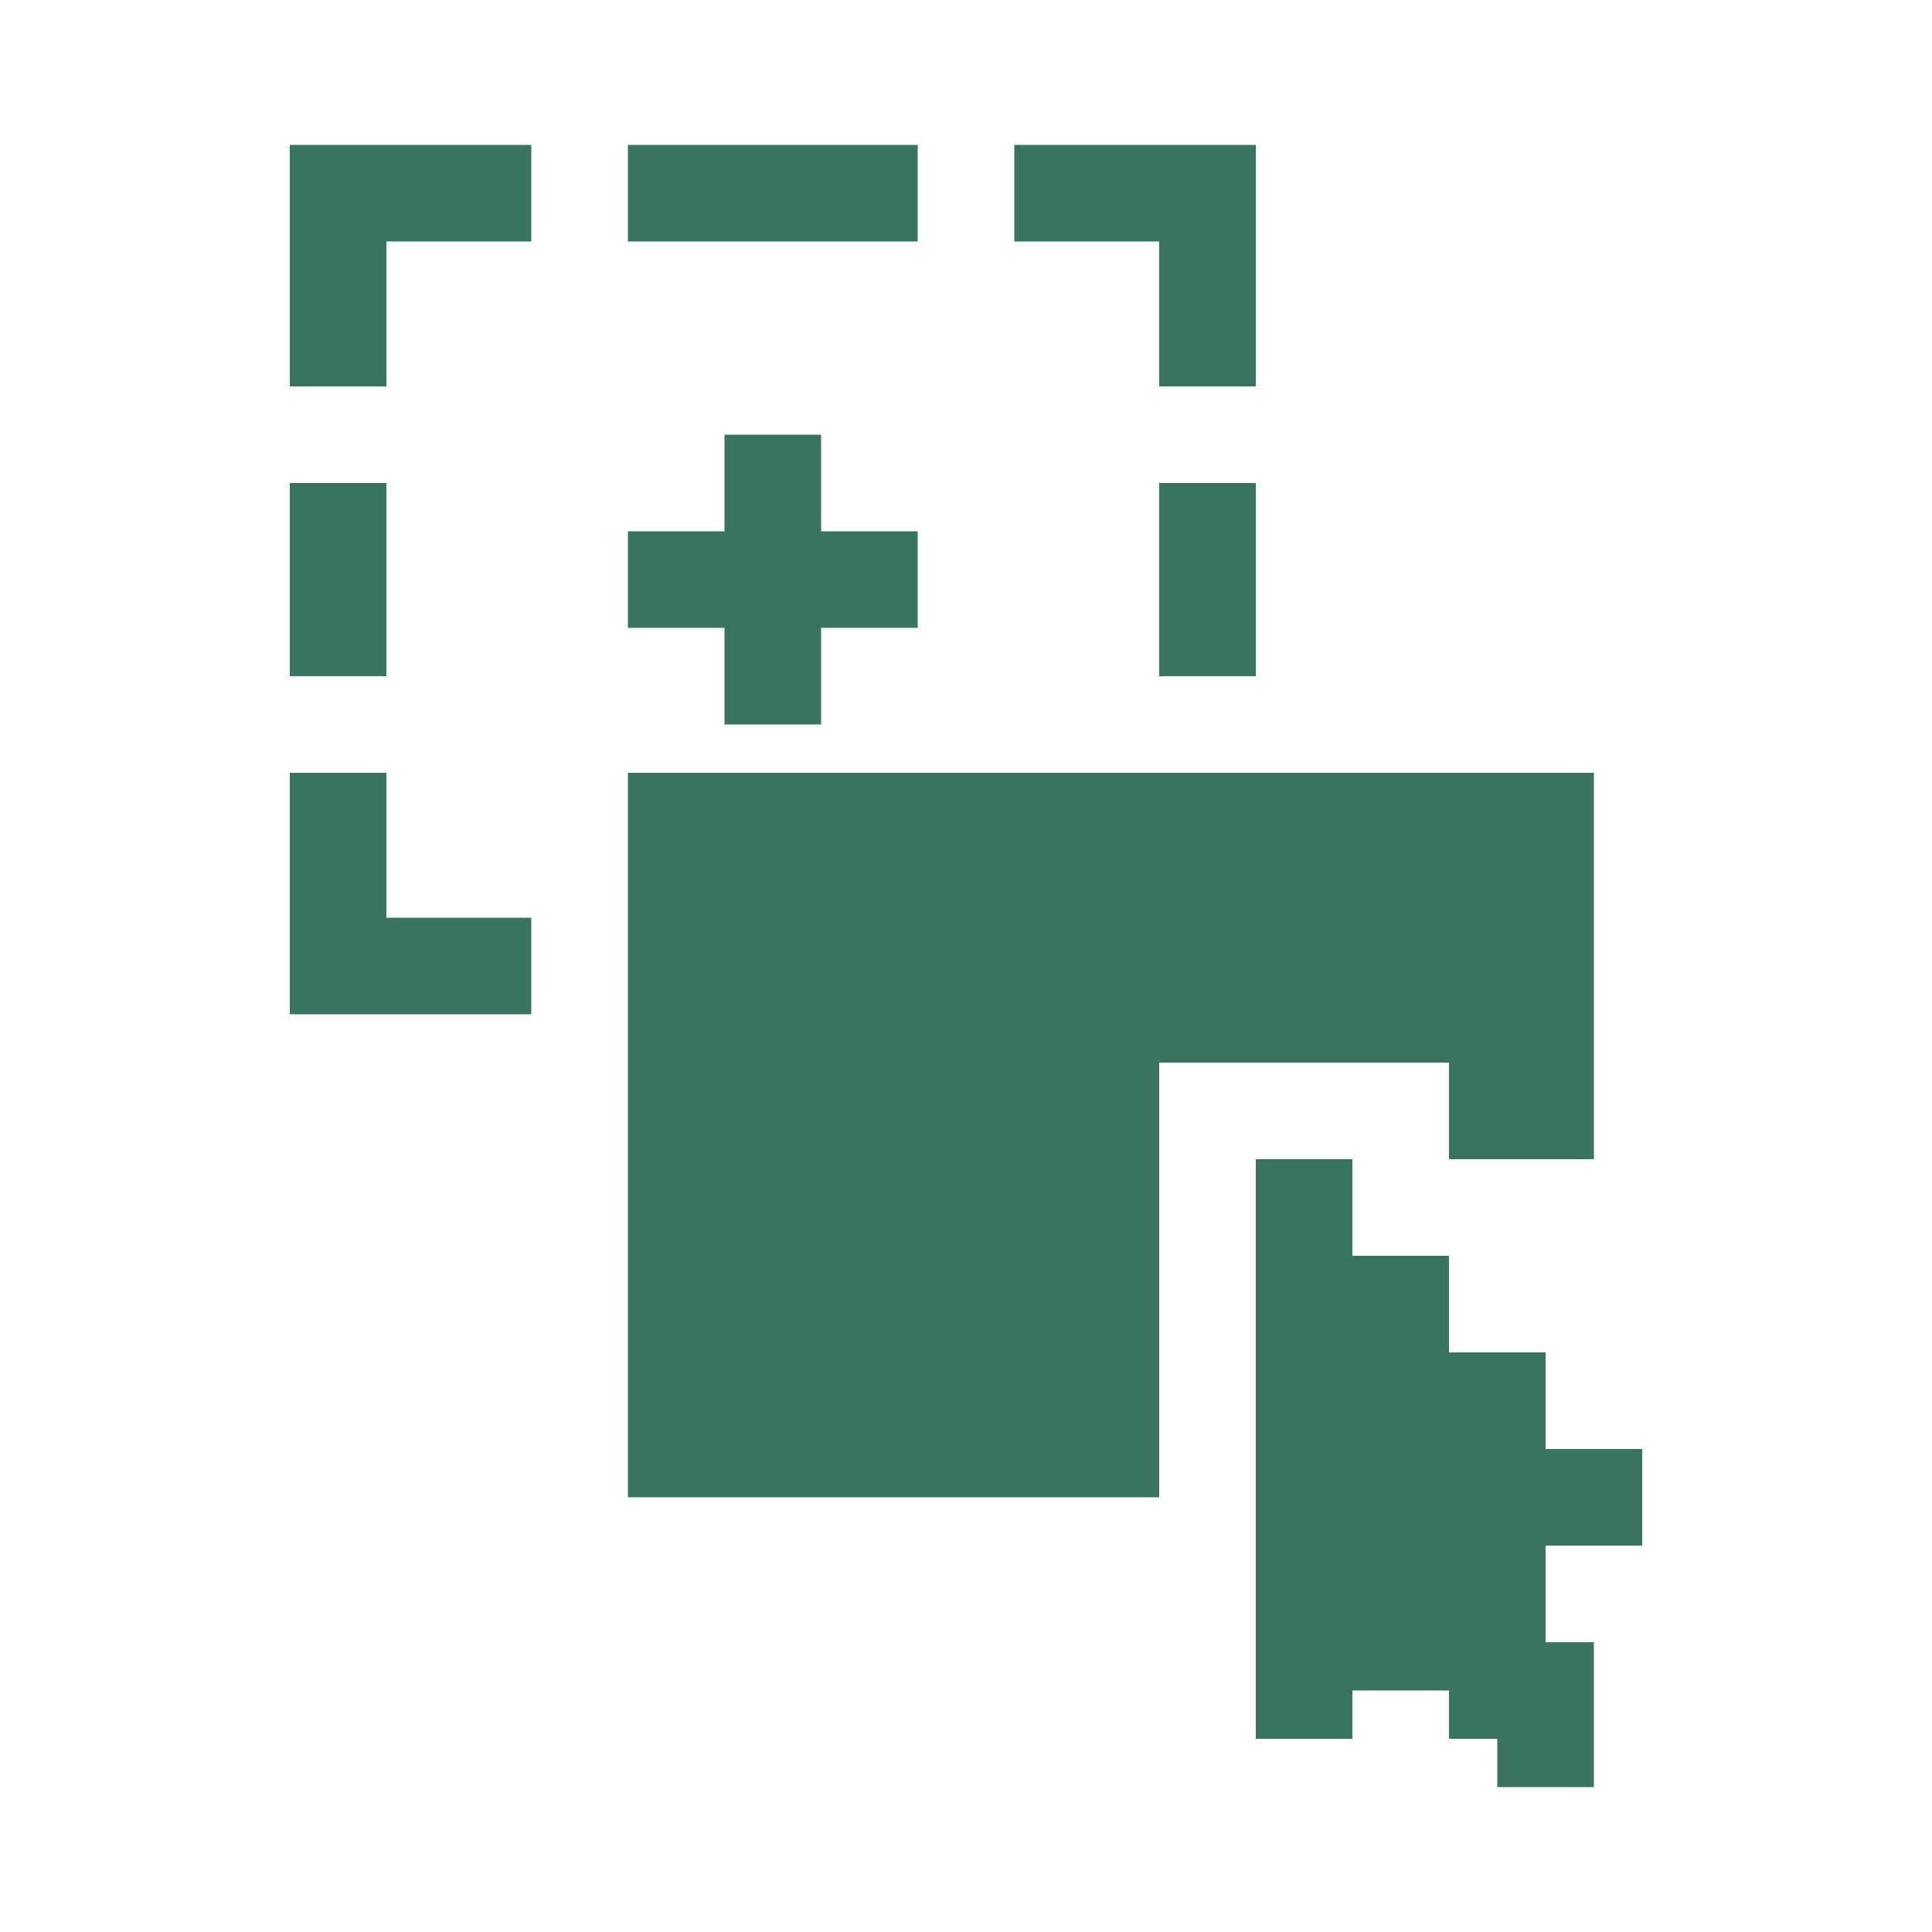 <?xml version="1.0" encoding="UTF-8" standalone="no"?>
<!DOCTYPE svg PUBLIC "-//W3C//DTD SVG 1.1//EN" "http://www.w3.org/Graphics/SVG/1.1/DTD/svg11.dtd">
<svg width="100%" height="100%" viewBox="0 0 40 40" version="1.1" xmlns="http://www.w3.org/2000/svg" xmlns:xlink="http://www.w3.org/1999/xlink" xml:space="preserve" xmlns:serif="http://www.serif.com/" style="fill-rule:evenodd;clip-rule:evenodd;stroke-linejoin:round;stroke-miterlimit:2;">
    <rect id="Artboard1" x="0" y="0" width="40" height="40" style="fill:none;"/>
    <g id="Artboard11" serif:id="Artboard1">
        <path d="M11,21L6,21L6,16L8,16L8,19L11,19L11,21ZM24,5L21,5L21,3L26,3L26,8L24,8L24,5ZM6,8L6,3L11,3L11,5L8,5L8,8L6,8ZM15,13L13,13L13,11L15,11L15,9L17,9L17,11L19,11L19,13L17,13L17,15L15,15L15,13ZM24,22L24,31L13,31L13,16L33,16L33,24L30,24L30,22L24,22ZM28,35L28,36L26,36L26,24L28,24L28,26L30,26L30,28L32,28L32,30L34,30L34,32L32,32L32,34L33,34L33,37L31,37L31,36L30,36L30,35L28,35ZM8,10L8,14L6,14L6,10L8,10ZM26,10L26,14L24,14L24,10L26,10ZM19,3L19,5L13,5L13,3L19,3Z" style="fill:#3b7362;"/>
    </g>
</svg>
